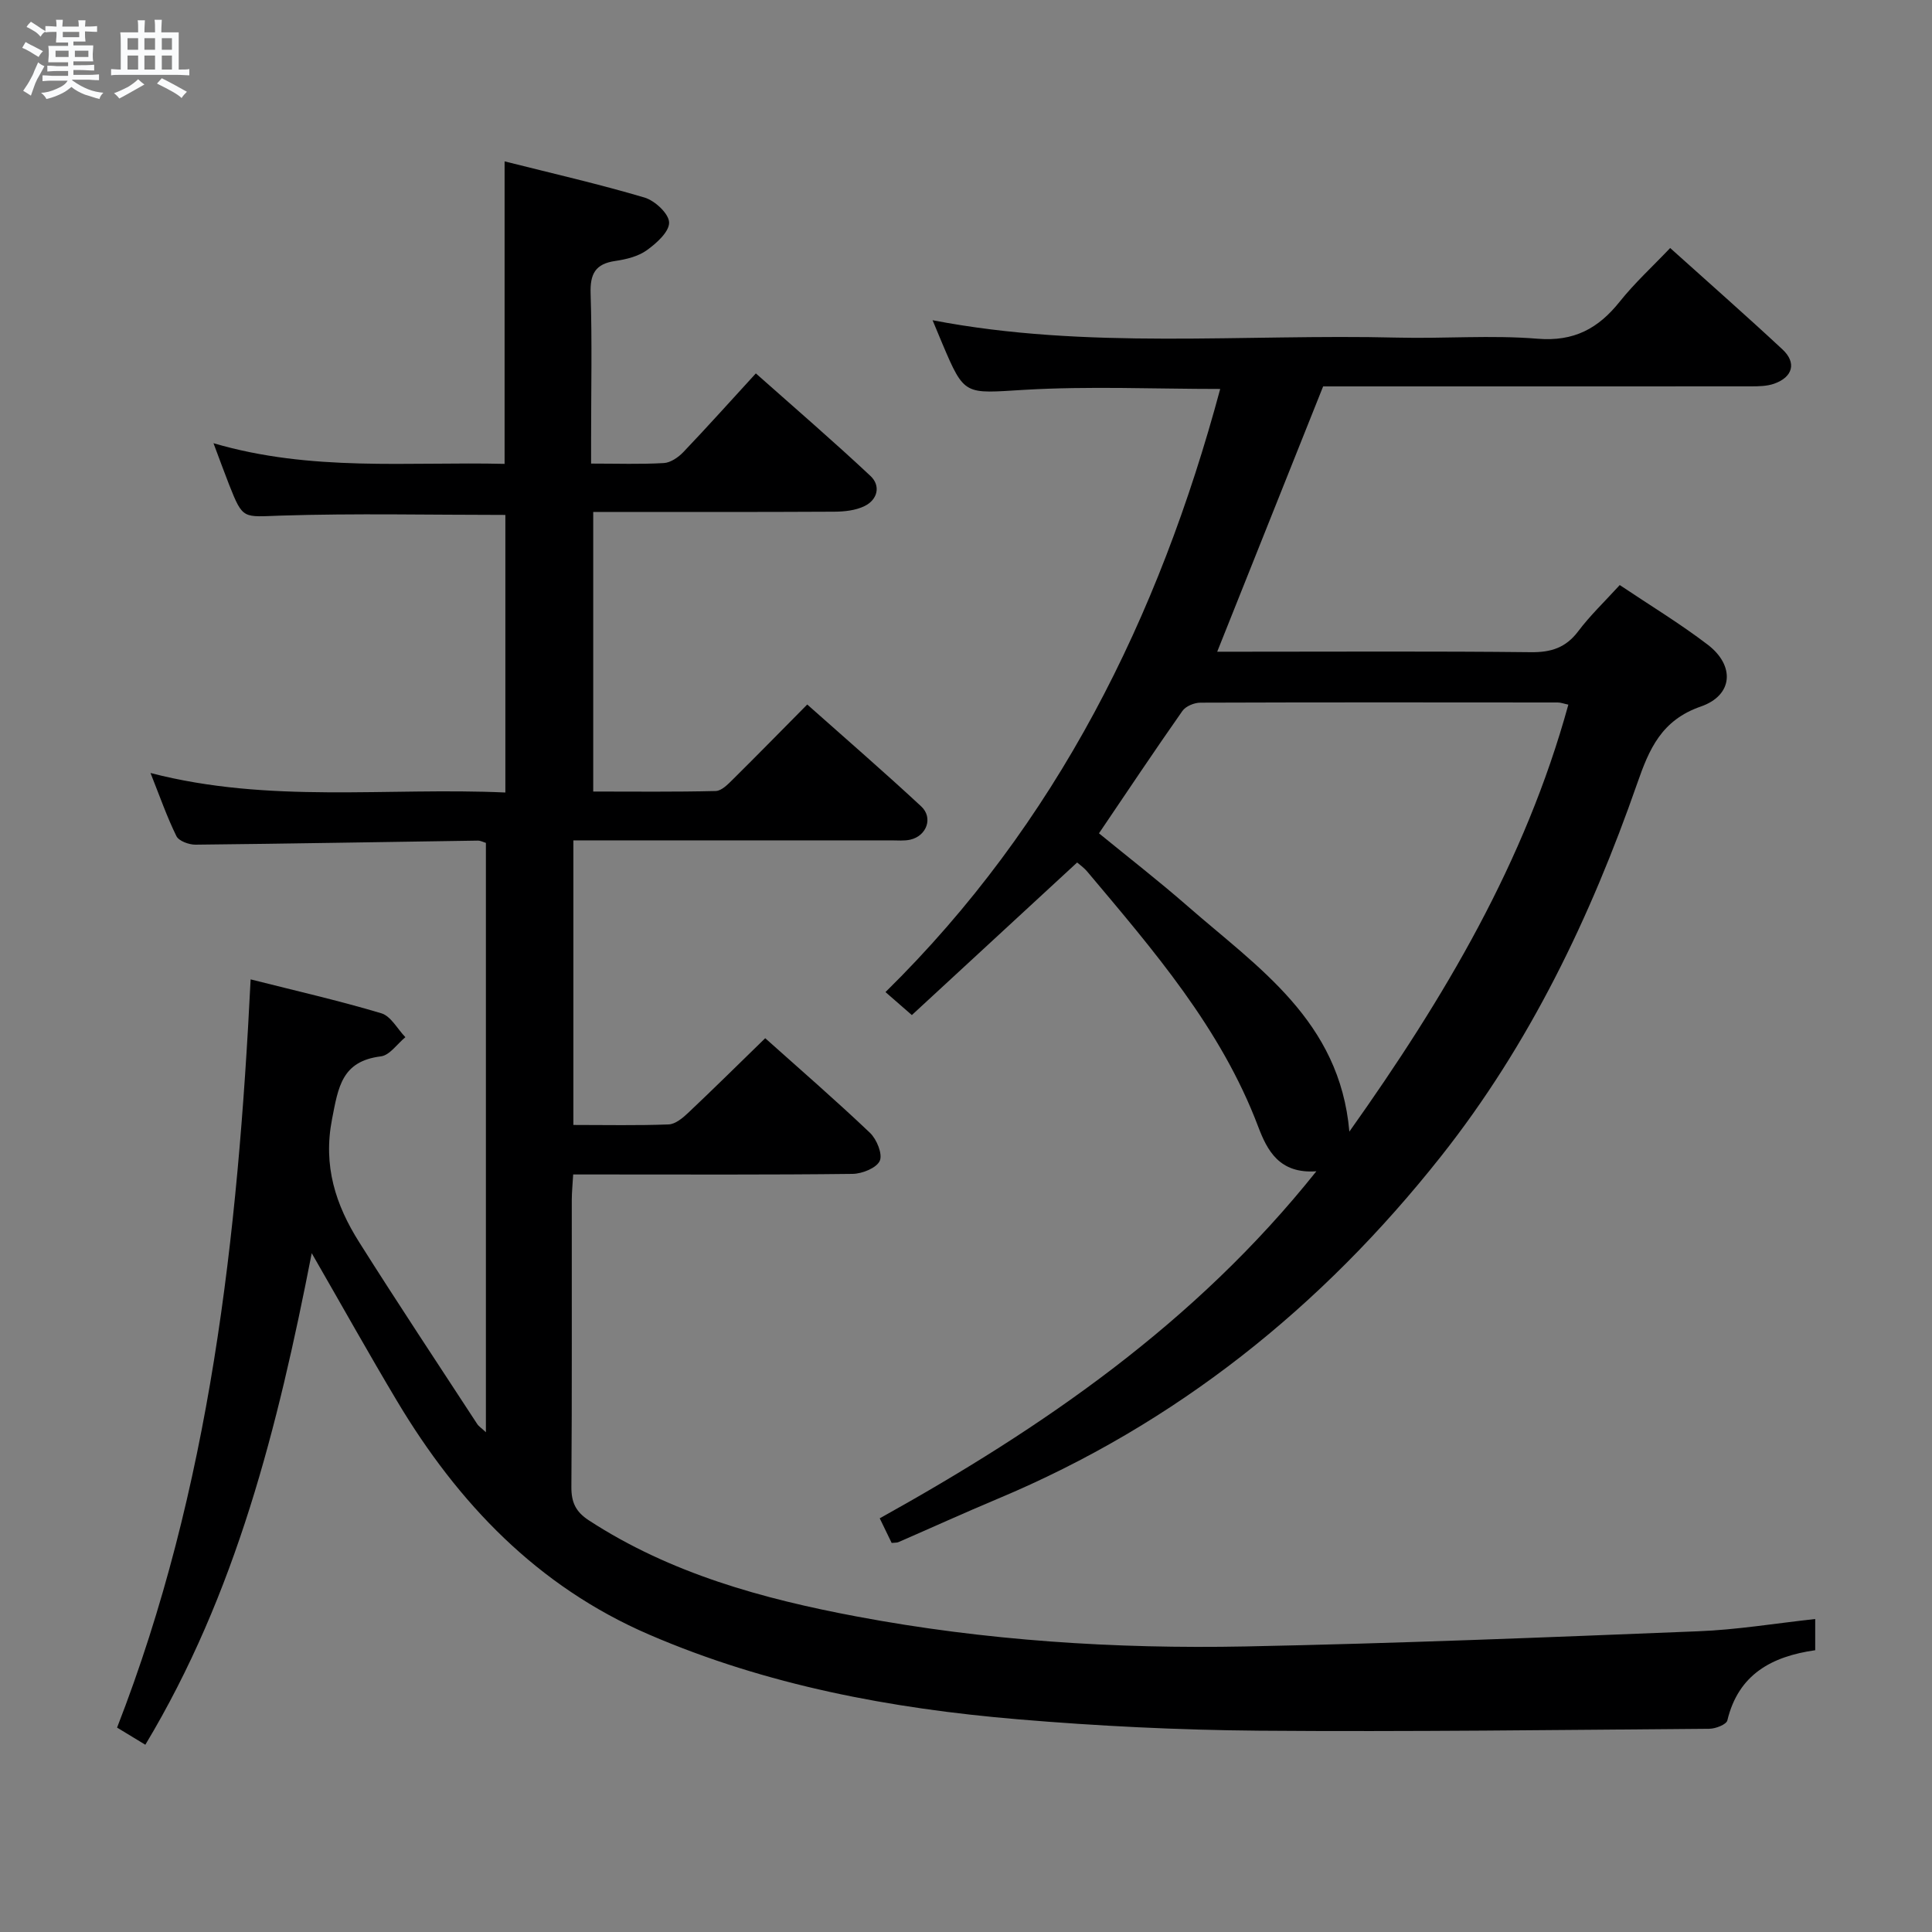 <svg enable-background="new 0 0 400 400" viewBox="0 0 400 400" xmlns="http://www.w3.org/2000/svg"><rect x="0" y="0" width="400" height="400" fill="#808080" stroke="none"/><path d="m6.8 9.5c.6.3 1.3.7 2.1 1.1-.4.4-.7.8-.9 1.2-.7-.4-1.3-.8-1.8-1.1s-1.1-.6-1.6-.8c.2-.4.5-.8.7-1.2.4.2.8.5 1.5.8zm.9 6.9c-.3.6-.5 1.1-.7 1.7s-.4 1.1-.6 1.7c-.6-.4-1.1-.7-1.6-1 .7-1 1.2-1.8 1.5-2.4.3-.5.6-1.1.8-1.7.3-.6.5-1.2.8-1.8.3.3.8.6 1.3.8-.7 1.3-1.2 2.2-1.5 2.7zm.1-11c.4.3 1 .7 1.7 1.1-.5.2-.8.6-1.1 1.1-.5-.6-1-1-1.4-1.2s-.9-.6-1.5-.8c.2-.4.5-.7.9-1.1.5.3.9.6 1.4.9zm10.5 13.1c1 .4 2 .6 3.1.7-.4.4-.7.8-.8 1.3-.9-.2-1.9-.6-3-.9-1-.4-2-.9-2.8-1.6-.5.4-1.1.9-1.9 1.3s-1.9.9-3.3 1.2c-.1-.3-.5-.8-1.1-1.3 1 0 2.1-.3 3.2-.8 1.2-.5 1.9-1 2.3-1.7h-3.2c-.4 0-1 0-2 .1v-1.2c1 0 1.7.1 2 .1h3.3v-1h-2.3c-.2 0-.9 0-2 .1v-1.2c1.2 0 1.9.1 2 .1h2.3v-.8h-4.1c0-.7.1-1.2.1-1.6 0-.5 0-1.1-.1-1.8h4.1v-.7h-2.5c0-.6.1-1.1.1-1.6v-.6h-.5c-.4 0-1 0-1.8.1v-1.3c1.2 0 1.9.1 2.1.1h.2c0-.3 0-.8-.1-1.4h1.4c0 .6-.1 1-.1 1.4h3.4c0-.4 0-.8-.1-1.3h1.5c0 .4-.1.9-.1 1.3.7 0 1.5 0 2.5-.1v1.2c-1 0-1.8-.1-2.5-.1v.6c0 .3 0 .8.1 1.5h-2.5v.8h4.1c0 .7-.1 1.3-.1 1.8s0 1 .1 1.5h-4.1v.8h1.4c.8 0 1.8 0 2.9-.1v1.2c-1 0-1.9-.1-2.8-.1h-1.5v1h3.2c.3 0 1 0 2.1-.1v1.2c-1.1 0-1.8-.1-2.1-.1h-3.4l-.1.1c1.4 1 2.4 1.5 3.4 1.9zm-4.1-6.7v-1.3h-2.7v1.3zm2.2-4.1v-1.1h-3.4v1.1zm1.9 4.1v-1.3h-2.8v1.3z" fill="#fafbfc"/><path d="m37 6.7v2.3 5.4c1 0 1.8 0 2.2-.1v1.3c-.6 0-1.5-.1-2.5-.1h-11.9c-.7 0-1.3 0-1.8.1v-1.3c.5 0 1.1.1 2 .1v-5.2c0-1 0-1.8-.1-2.5h3.7c0-1.3 0-2.1-.1-2.5h1.5c0 .4-.1 1.3-.1 2.5h2.2c0-1.2 0-2.1-.1-2.6h1.5c0 .4-.1 1.3-.1 2.6zm-12.3 13.7c-.3-.4-.7-.8-1.1-1.1 1.1-.4 2.1-.9 2.9-1.3.8-.5 1.5-1 2.1-1.6.4.4.9.8 1.3 1.1-2.5 1.4-4.2 2.4-5.2 2.9zm3.9-10.1v-2.4h-2.2v2.4zm0 4.1v-2.9h-2.2v2.9zm3.5-4.1v-2.4h-2.2v2.4zm0 4.1v-2.9h-2.2v2.9zm.4 2.9 1-1.1c.6.3 1.4.7 2.5 1.3s2 1.1 2.7 1.5c-.4.4-.8.8-1.1 1.3-.8-.8-2.5-1.7-5.1-3zm3.1-7v-2.4h-2.1v2.4zm0 4.1v-2.9h-2.1v2.9z" fill="#fafbfc"/><g fill="#000001"><path d="m375.82 335.2v6.46c-9 1.28-15.9 4.99-18.19 14.53-.2.85-2.42 1.72-3.71 1.73-31.12.24-62.24.65-93.36.4-16.62-.14-33.28-.96-49.85-2.36-26.23-2.22-51.98-7.03-76.35-17.55-23.09-9.97-39.53-27.18-52.19-48.39-5.78-9.68-11.28-19.53-17.63-30.56-7.04 36.07-15.66 70.51-34.45 101.77-1.76-1.07-3.57-2.17-5.85-3.55 19.29-49.55 24.99-101.55 27.65-154.91 9.29 2.35 18.26 4.39 27.06 7.02 1.98.59 3.33 3.25 4.98 4.95-1.69 1.38-3.25 3.75-5.08 3.97-8.09 1-8.81 6.33-10.11 13.02-1.88 9.69.75 17.72 5.61 25.43 7.98 12.65 16.26 25.12 24.44 37.65.32.5.88.84 1.81 1.72 0-41.01 0-81.39 0-122.02-.49-.14-1.09-.48-1.69-.47-19.48.28-38.95.64-58.43.84-1.35.01-3.45-.75-3.95-1.76-1.96-3.97-3.42-8.18-5.37-13.08 24.63 6.39 48.96 2.93 73.47 4.04 0-19.52 0-38.56 0-57.47-15.59 0-31.04-.35-46.47.14-7.84.25-7.83.93-10.72-6.39-1.01-2.57-1.95-5.17-3.24-8.6 20.29 5.96 40.27 3.8 60.27 4.28 0-20.86 0-41.38 0-62.63 9.8 2.47 19.48 4.68 28.97 7.49 2.15.64 5.05 3.34 5.09 5.16.05 1.92-2.61 4.31-4.62 5.75-1.8 1.29-4.27 1.89-6.53 2.22-4.14.6-5.23 2.69-5.1 6.76.32 9.99.1 19.99.1 29.99v5.2c5.45 0 10.28.17 15.07-.11 1.4-.08 3.01-1.2 4.05-2.29 4.94-5.18 9.71-10.51 14.99-16.27 8.03 7.13 16.04 14.02 23.74 21.24 2.15 2.02 1.49 4.9-1.24 6.23-1.84.9-4.15 1.15-6.25 1.16-16.49.09-32.98.05-49.92.05v57.89c8.51 0 16.94.1 25.37-.11 1.21-.03 2.53-1.4 3.55-2.41 5.07-5.02 10.06-10.12 15.39-15.5 8.05 7.16 15.95 13.99 23.6 21.1 2.51 2.34 1.13 6.1-2.25 6.88-1.27.29-2.65.15-3.98.15-20 .01-40 0-59.99 0-1.82 0-3.64 0-5.8 0v58.92c6.79 0 13.26.14 19.72-.11 1.38-.05 2.9-1.31 4.02-2.37 5.31-5.01 10.5-10.15 15.98-15.48 7.2 6.44 14.6 12.85 21.69 19.59 1.39 1.32 2.65 4.4 2.03 5.79-.66 1.48-3.63 2.68-5.61 2.71-17.33.21-34.66.12-51.99.12-1.81 0-3.62 0-5.88 0-.11 1.98-.28 3.6-.29 5.21-.02 19.83.06 39.66-.08 59.49-.02 3.19.9 5.14 3.61 6.91 16.93 11.03 36.05 16.26 55.48 19.91 26.53 4.99 53.47 6.73 80.45 6.2 31.24-.62 62.47-1.89 93.69-3.14 7.98-.3 15.89-1.62 24.29-2.54z"/><path d="m252.63 80.53c-13.61 0-27.12-.61-40.54.18-12.4.73-12.36 1.39-17.03-9.66-.64-1.51-1.26-3.02-1.98-4.75 32.07 6.17 64.25 2.8 96.28 3.6 9.66.24 19.38-.56 28.98.23 7.54.62 12.56-2.11 17-7.67 3.08-3.86 6.76-7.23 10.45-11.11 7.99 7.19 15.72 13.98 23.25 20.99 2.96 2.75 2.16 5.73-1.72 7.1-1.5.53-3.24.55-4.87.55-27.83.02-55.65.01-83.48.01-1.82 0-3.64 0-5.03 0-7.34 18.4-14.52 36.37-21.93 54.93h5.44c19.83 0 39.66-.12 59.49.1 4.19.05 7.24-.92 9.81-4.33 2.48-3.29 5.5-6.17 8.6-9.57 6.2 4.16 12.45 7.94 18.22 12.35 5.65 4.31 5.29 10.47-1.44 12.8-8.15 2.82-10.69 8.83-13.13 15.83-9.69 27.78-22.28 54.07-40.65 77.29-24.72 31.25-54.89 55.45-91.81 70.92-6.89 2.89-13.7 5.99-20.55 8.97-.28.12-.63.08-1.38.16-.71-1.47-1.48-3.05-2.47-5.1 33.81-18.8 65.31-40.39 90.4-71.85-7.68.56-10.18-4.32-12.05-9.25-7.7-20.38-21.67-36.48-35.38-52.79-.73-.86-1.69-1.53-2.1-1.89-11.49 10.61-22.8 21.04-34.22 31.59-2.35-2.05-3.7-3.23-5.46-4.76 35.52-34.93 56.6-77.62 69.3-124.87zm72.08 65.36c-.95-.2-1.57-.45-2.2-.45-24.66-.02-49.32-.05-73.98.04-1.27 0-3.04.73-3.73 1.72-5.81 8.28-11.43 16.7-17.27 25.33 6.04 4.94 12.33 9.82 18.32 15.05 14.57 12.74 31.53 23.76 33.52 46.71 19.73-27.8 36.38-55.83 45.34-88.4z"/></g></svg>